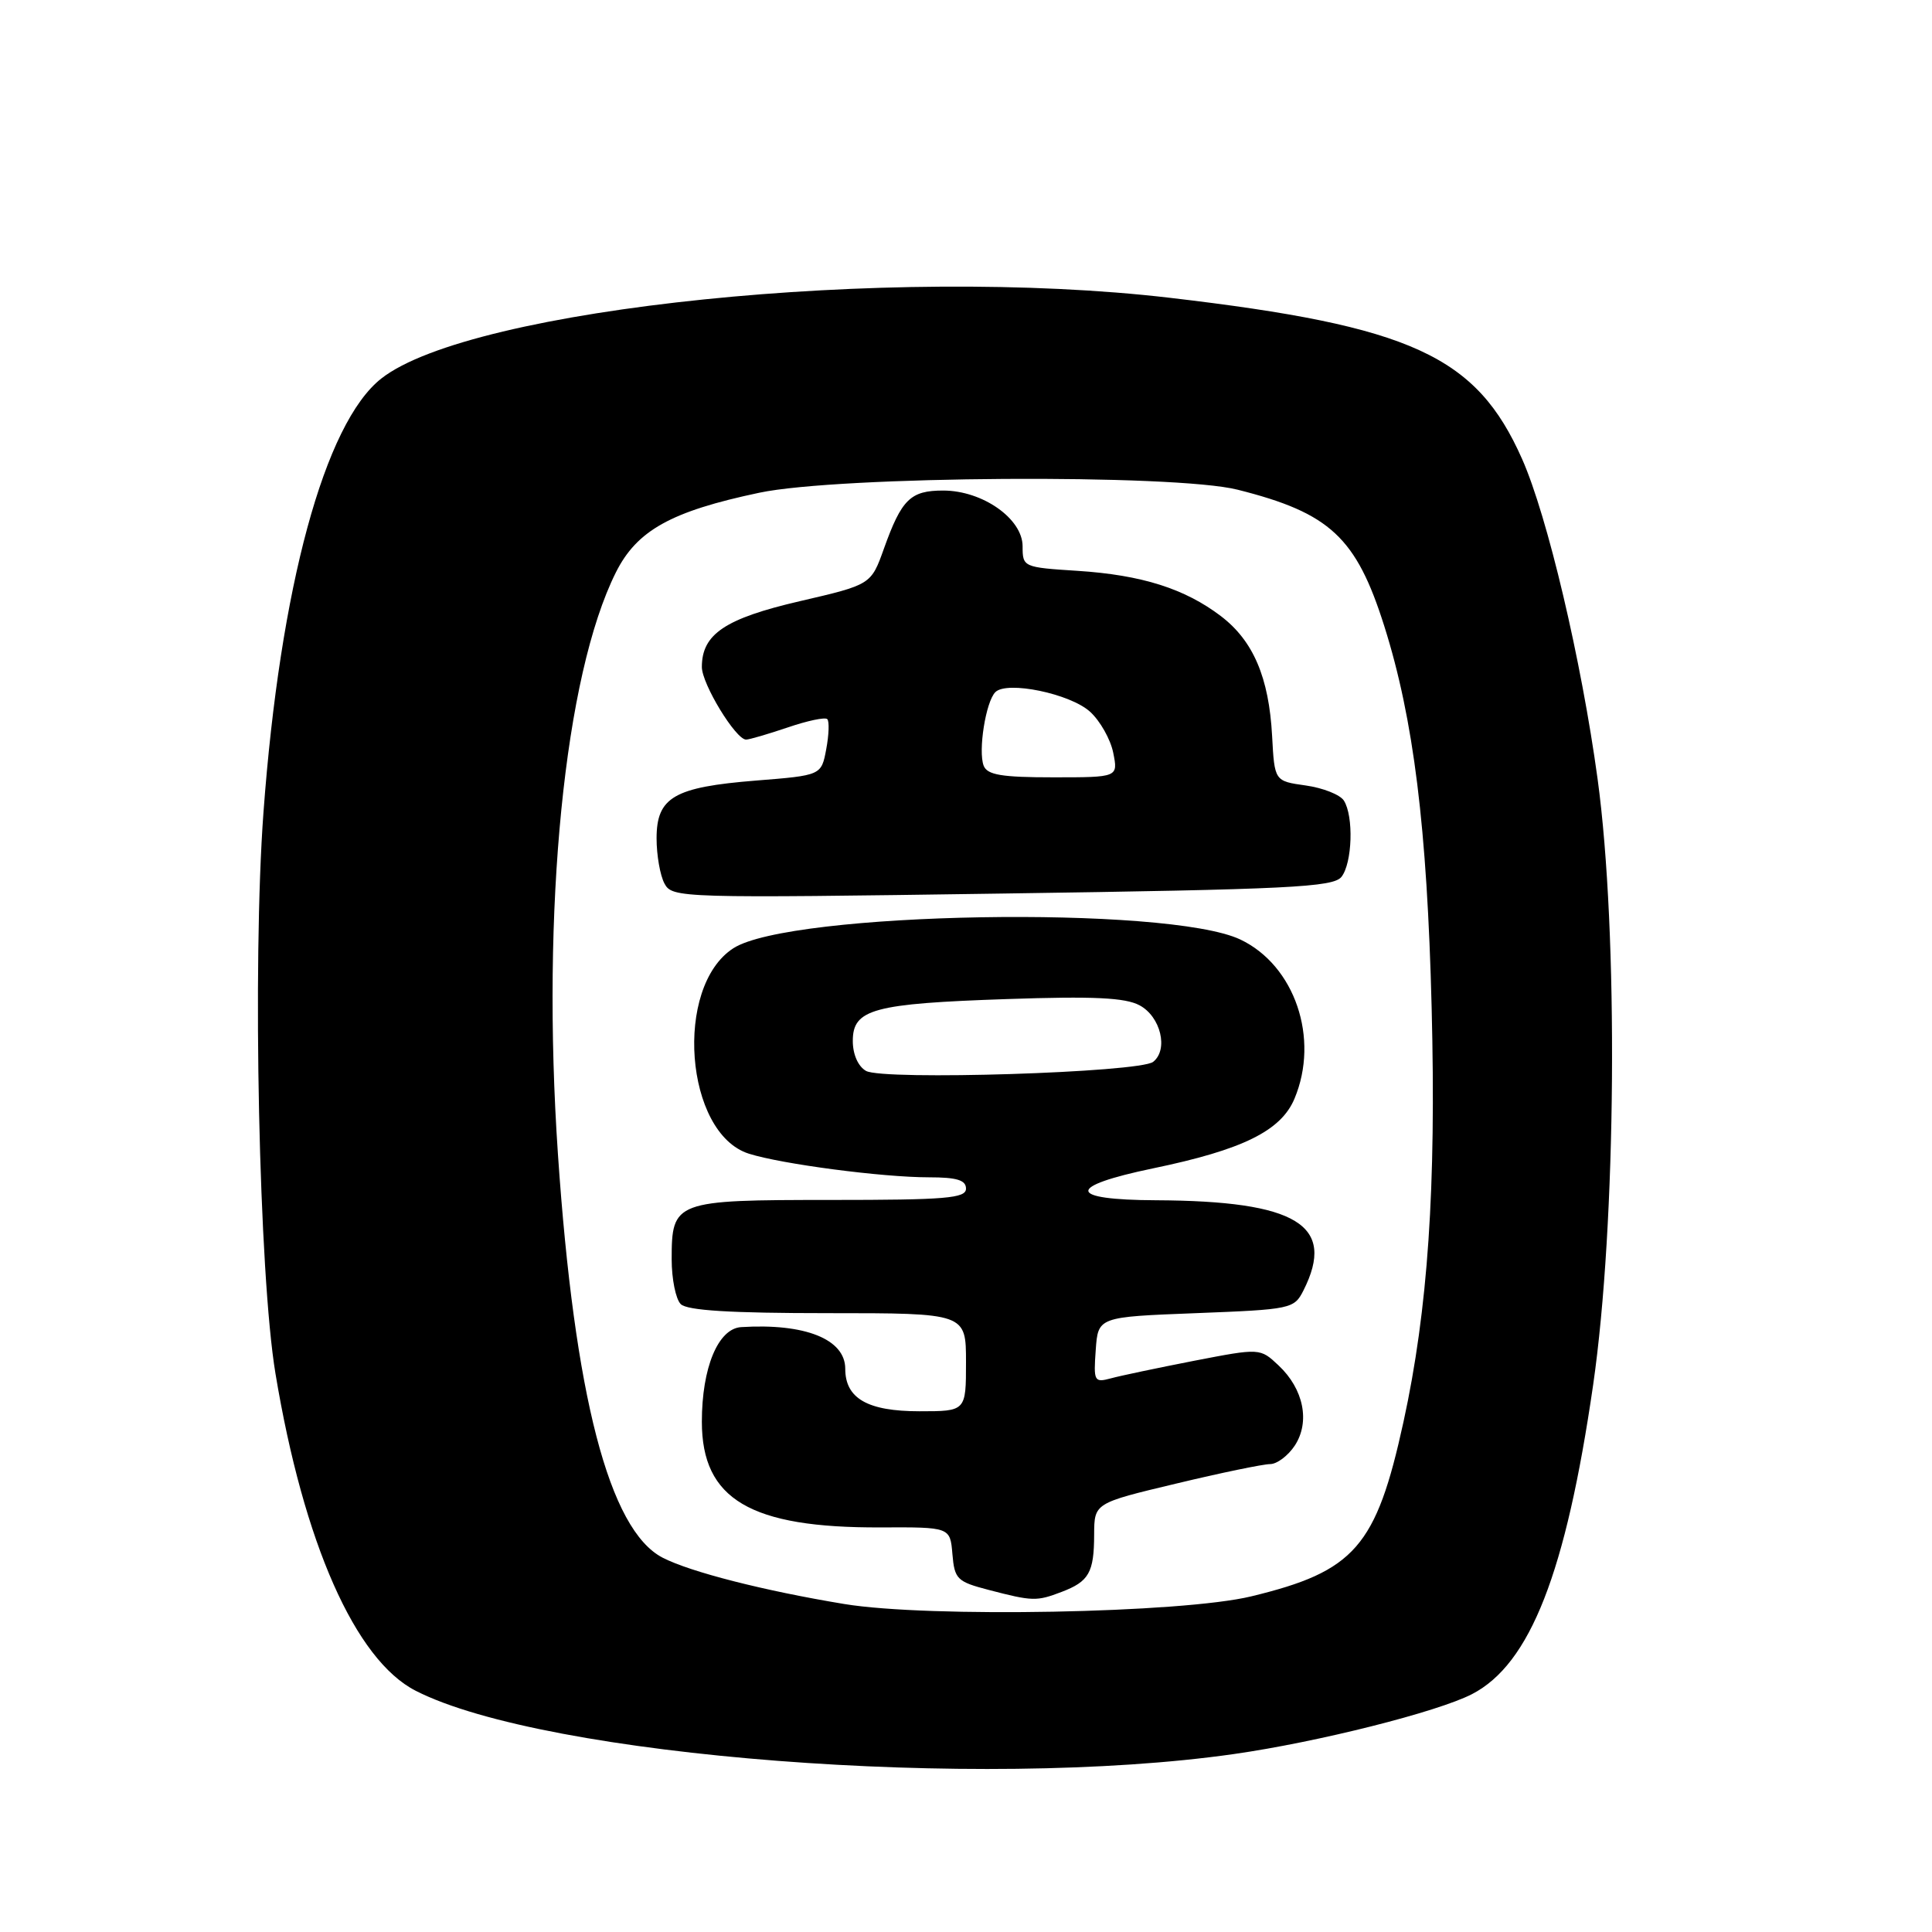 <?xml version="1.0" encoding="UTF-8" standalone="no"?>
<!DOCTYPE svg PUBLIC "-//W3C//DTD SVG 1.1//EN" "http://www.w3.org/Graphics/SVG/1.1/DTD/svg11.dtd" >
<svg xmlns="http://www.w3.org/2000/svg" xmlns:xlink="http://www.w3.org/1999/xlink" version="1.1" viewBox="0 0 256 256">
 <g >
 <path fill="currentColor"
d=" M 163.50 232.42 C 174.65 230.83 190.47 226.84 195.05 224.48 C 202.76 220.49 207.49 208.41 211.10 183.50 C 214.18 162.19 214.47 123.58 211.69 103.22 C 209.54 87.47 205.05 68.42 201.69 60.83 C 195.63 47.14 187.05 43.21 155.01 39.46 C 117.89 35.12 62.42 40.80 50.52 50.16 C 43.01 56.07 37.11 77.81 34.91 107.66 C 33.43 127.72 34.31 168.82 36.50 182.00 C 40.23 204.46 47.08 219.96 55.09 224.04 C 72.25 232.80 129.73 237.24 163.50 232.42 Z  M 111.87 212.54 C 101.22 210.78 91.49 208.30 87.80 206.40 C 80.72 202.74 76.11 184.97 73.93 152.95 C 71.71 120.39 74.79 89.50 81.60 75.86 C 84.39 70.28 88.91 67.76 100.61 65.29 C 111.14 63.06 155.62 62.77 164.00 64.89 C 176.24 67.97 179.71 71.21 183.43 82.98 C 187.31 95.26 189.10 109.66 189.70 133.50 C 190.31 157.39 189.21 173.54 185.97 188.40 C 182.35 204.97 179.52 208.21 165.78 211.53 C 156.59 213.75 123.06 214.38 111.87 212.54 Z  M 140.66 210.94 C 144.29 209.56 144.97 208.38 144.98 203.34 C 145.00 199.17 145.00 199.17 155.82 196.59 C 161.77 195.16 167.39 194.00 168.30 194.00 C 169.21 194.00 170.68 192.89 171.57 191.54 C 173.62 188.40 172.74 184.05 169.43 180.94 C 166.97 178.62 166.97 178.62 158.23 180.31 C 153.43 181.25 148.46 182.29 147.19 182.64 C 144.99 183.23 144.89 183.04 145.19 178.88 C 145.50 174.50 145.50 174.50 158.47 174.00 C 171.08 173.51 171.48 173.43 172.71 171.00 C 177.09 162.32 171.87 159.13 153.17 159.04 C 141.37 158.99 141.21 157.22 152.80 154.81 C 164.66 152.35 169.75 149.84 171.53 145.57 C 174.87 137.60 171.57 127.92 164.35 124.49 C 154.75 119.94 104.66 120.80 97.17 125.65 C 89.27 130.75 90.74 150.18 99.23 152.87 C 103.58 154.25 116.93 156.00 123.07 156.00 C 126.79 156.00 128.00 156.37 128.00 157.50 C 128.00 158.78 125.34 159.00 110.07 159.00 C 89.39 159.00 89.00 159.14 89.00 166.87 C 89.00 169.47 89.54 172.14 90.20 172.80 C 91.05 173.65 96.80 174.00 109.70 174.00 C 128.00 174.00 128.00 174.00 128.00 180.50 C 128.00 187.00 128.00 187.00 121.83 187.00 C 114.96 187.00 112.00 185.30 112.00 181.37 C 112.00 177.45 106.67 175.32 98.20 175.85 C 95.15 176.05 93.00 181.23 93.00 188.39 C 93.00 198.67 99.43 202.47 116.70 202.39 C 125.90 202.35 125.90 202.35 126.20 205.93 C 126.48 209.25 126.82 209.58 131.00 210.67 C 136.83 212.19 137.35 212.20 140.66 210.94 Z  M 177.75 116.19 C 179.19 114.37 179.39 108.16 178.07 106.08 C 177.57 105.30 175.30 104.40 173.02 104.08 C 168.88 103.50 168.88 103.50 168.56 97.50 C 168.14 89.77 166.07 84.92 161.79 81.65 C 157.00 78.00 151.28 76.19 142.79 75.64 C 135.59 75.18 135.50 75.14 135.50 72.39 C 135.50 68.73 130.19 65.00 124.97 65.00 C 120.64 65.00 119.47 66.15 117.13 72.68 C 115.42 77.47 115.42 77.47 105.98 79.66 C 96.08 81.96 93.00 84.02 93.00 88.38 C 93.00 90.63 97.49 98.00 98.86 98.00 C 99.29 98.00 101.77 97.27 104.38 96.39 C 106.98 95.50 109.34 95.00 109.62 95.29 C 109.90 95.57 109.84 97.36 109.48 99.27 C 108.83 102.74 108.83 102.74 100.16 103.43 C 89.31 104.30 87.00 105.64 87.00 111.09 C 87.00 113.31 87.47 116.01 88.05 117.08 C 89.07 118.99 90.13 119.02 132.80 118.40 C 170.84 117.85 176.66 117.56 177.75 116.19 Z  M 114.75 141.90 C 113.70 141.30 113.00 139.71 113.00 137.93 C 113.00 133.71 115.70 132.98 133.47 132.38 C 144.91 131.99 149.10 132.19 151.00 133.21 C 153.80 134.71 154.85 139.08 152.80 140.70 C 151.01 142.12 117.00 143.19 114.75 141.90 Z  M 130.34 101.46 C 129.59 99.49 130.62 92.98 131.89 91.71 C 133.42 90.18 141.80 91.91 144.44 94.31 C 145.77 95.52 147.15 97.96 147.51 99.75 C 148.16 103.00 148.16 103.00 139.55 103.00 C 132.71 103.00 130.82 102.68 130.34 101.46 Z "/>
</g>
</svg>